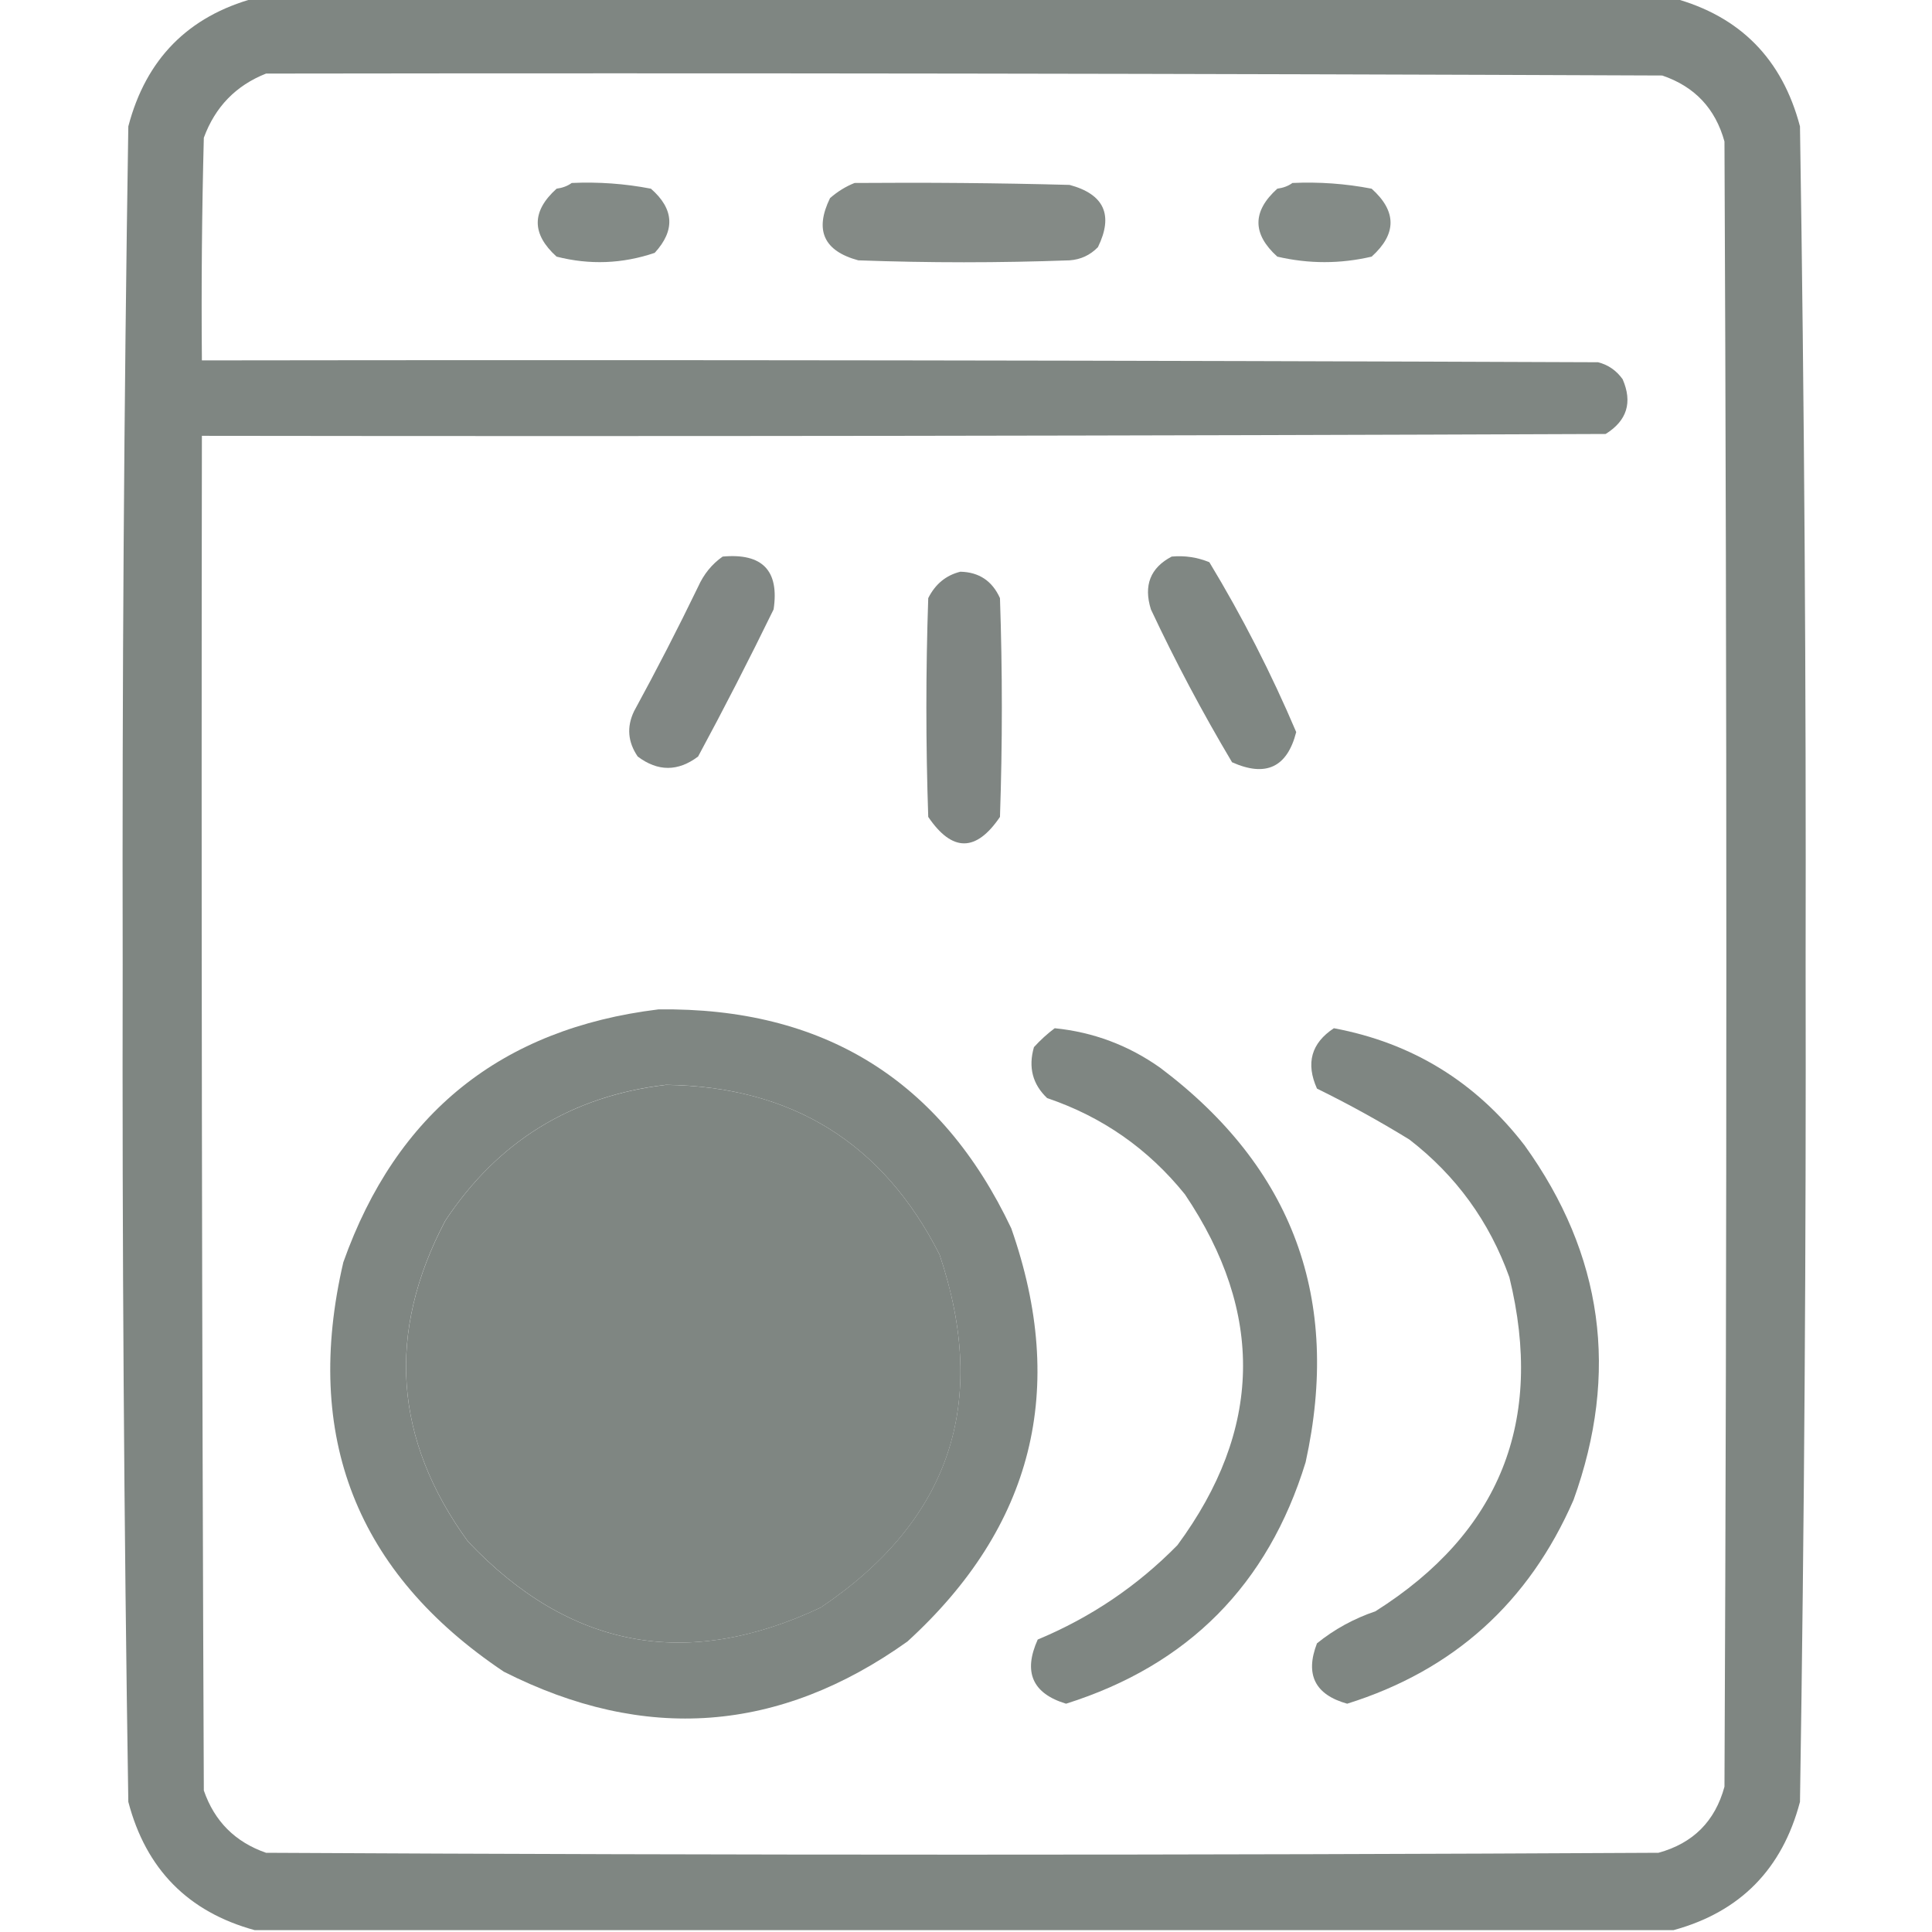 <svg width="24" height="24" viewBox="0 0 24 24" fill="none" xmlns="http://www.w3.org/2000/svg">
<g clip-path="url(#clip0_78_1667)">
<path opacity="0.937" fill-rule="evenodd" clip-rule="evenodd" d="M3.164 -0.023C9.039 -0.023 14.914 -0.023 20.789 -0.023C21.617 0.202 22.14 0.734 22.36 1.57C22.414 5.038 22.437 8.507 22.43 11.977C22.437 15.446 22.414 18.915 22.36 22.383C22.14 23.219 21.617 23.751 20.789 23.977C14.914 23.977 9.039 23.977 3.164 23.977C2.337 23.751 1.813 23.219 1.594 22.383C1.54 18.915 1.517 15.446 1.524 11.977C1.517 8.507 1.54 5.038 1.594 1.57C1.813 0.734 2.337 0.202 3.164 -0.023ZM3.305 0.914C9.086 0.906 14.867 0.914 20.649 0.938C21.052 1.075 21.309 1.348 21.422 1.758C21.453 8.57 21.453 15.383 21.422 22.195C21.305 22.625 21.032 22.898 20.602 23.016C14.836 23.047 9.071 23.047 3.305 23.016C2.922 22.883 2.664 22.625 2.532 22.242C2.508 16.633 2.5 11.024 2.508 5.414C8.321 5.422 14.133 5.414 19.946 5.391C20.211 5.226 20.282 4.999 20.157 4.711C20.08 4.603 19.978 4.532 19.852 4.5C14.071 4.477 8.289 4.469 2.508 4.477C2.5 3.555 2.508 2.633 2.532 1.711C2.673 1.327 2.931 1.062 3.305 0.914ZM8.274 13.477C9.837 13.496 10.97 14.199 11.672 15.586C12.292 17.429 11.8 18.89 10.196 19.969C8.534 20.753 7.073 20.48 5.813 19.148C4.892 17.882 4.799 16.554 5.532 15.164C6.185 14.177 7.099 13.615 8.274 13.477Z" fill="#777E7A"/>
<path opacity="0.903" fill-rule="evenodd" clip-rule="evenodd" d="M7.102 2.273C7.433 2.258 7.761 2.281 8.086 2.344C8.374 2.596 8.39 2.861 8.133 3.141C7.733 3.277 7.326 3.293 6.914 3.188C6.602 2.906 6.602 2.625 6.914 2.344C6.987 2.334 7.05 2.311 7.102 2.273Z" fill="#777E7A"/>
<path opacity="0.906" fill-rule="evenodd" clip-rule="evenodd" d="M10.616 2.273C11.506 2.266 12.397 2.273 13.287 2.297C13.717 2.413 13.834 2.671 13.639 3.07C13.543 3.169 13.426 3.224 13.287 3.234C12.412 3.266 11.538 3.266 10.662 3.234C10.233 3.118 10.116 2.86 10.311 2.461C10.405 2.379 10.507 2.316 10.616 2.273Z" fill="#777E7A"/>
<path opacity="0.902" fill-rule="evenodd" clip-rule="evenodd" d="M16.055 2.273C16.386 2.258 16.714 2.281 17.039 2.344C17.352 2.625 17.352 2.906 17.039 3.188C16.649 3.279 16.258 3.279 15.867 3.188C15.555 2.906 15.555 2.625 15.867 2.344C15.94 2.334 16.003 2.311 16.055 2.273Z" fill="#777E7A"/>
<path opacity="0.924" fill-rule="evenodd" clip-rule="evenodd" d="M8.977 6.914C9.471 6.869 9.682 7.088 9.61 7.57C9.309 8.187 8.997 8.796 8.672 9.398C8.422 9.586 8.172 9.586 7.922 9.398C7.799 9.218 7.783 9.03 7.876 8.836C8.153 8.328 8.419 7.812 8.672 7.289C8.742 7.133 8.843 7.008 8.977 6.914Z" fill="#777E7A"/>
<path opacity="0.926" fill-rule="evenodd" clip-rule="evenodd" d="M14.555 6.914C14.718 6.899 14.874 6.923 15.023 6.984C15.433 7.662 15.792 8.365 16.102 9.094C15.99 9.532 15.725 9.657 15.305 9.469C14.939 8.854 14.603 8.222 14.297 7.57C14.204 7.272 14.29 7.053 14.555 6.914Z" fill="#777E7A"/>
<path opacity="0.94" fill-rule="evenodd" clip-rule="evenodd" d="M11.93 7.102C12.162 7.107 12.326 7.217 12.422 7.43C12.453 8.336 12.453 9.242 12.422 10.148C12.125 10.586 11.828 10.586 11.531 10.148C11.5 9.242 11.5 8.336 11.531 7.43C11.619 7.255 11.752 7.146 11.93 7.102Z" fill="#777E7A"/>
<path opacity="0.941" fill-rule="evenodd" clip-rule="evenodd" d="M8.179 12.539C10.229 12.512 11.69 13.418 12.562 15.258C13.263 17.256 12.833 18.966 11.273 20.391C9.68 21.527 8.008 21.652 6.258 20.766C4.426 19.538 3.762 17.842 4.265 15.68C4.924 13.825 6.229 12.778 8.179 12.539ZM8.273 13.476C7.099 13.614 6.185 14.177 5.531 15.164C4.798 16.554 4.892 17.882 5.812 19.148C7.072 20.48 8.533 20.753 10.195 19.969C11.799 18.89 12.292 17.429 11.672 15.586C10.97 14.199 9.837 13.496 8.273 13.476Z" fill="#777E7A"/>
<path opacity="0.936" fill-rule="evenodd" clip-rule="evenodd" d="M13.102 12.773C13.581 12.821 14.019 12.985 14.415 13.266C16.063 14.507 16.664 16.139 16.219 18.164C15.752 19.686 14.759 20.686 13.243 21.164C12.826 21.038 12.708 20.772 12.891 20.367C13.549 20.093 14.127 19.703 14.626 19.195C15.681 17.764 15.713 16.311 14.719 14.836C14.264 14.272 13.694 13.873 13.008 13.641C12.827 13.469 12.772 13.258 12.844 13.008C12.925 12.919 13.011 12.841 13.102 12.773Z" fill="#777E7A"/>
<path opacity="0.936" fill-rule="evenodd" clip-rule="evenodd" d="M16.57 12.773C17.542 12.955 18.331 13.439 18.938 14.227C19.914 15.583 20.117 17.052 19.547 18.633C18.992 19.907 18.055 20.751 16.735 21.164C16.335 21.052 16.21 20.802 16.36 20.414C16.575 20.24 16.818 20.107 17.086 20.016C18.633 19.038 19.188 17.655 18.75 15.867C18.502 15.175 18.088 14.604 17.508 14.156C17.134 13.926 16.751 13.715 16.36 13.523C16.219 13.208 16.289 12.958 16.57 12.773Z" fill="#777E7A"/>
</g>
<defs>
<clipPath id="clip0_78_1667">
<rect width="24" height="24" fill="white"/>
</clipPath>
</defs>
</svg>
